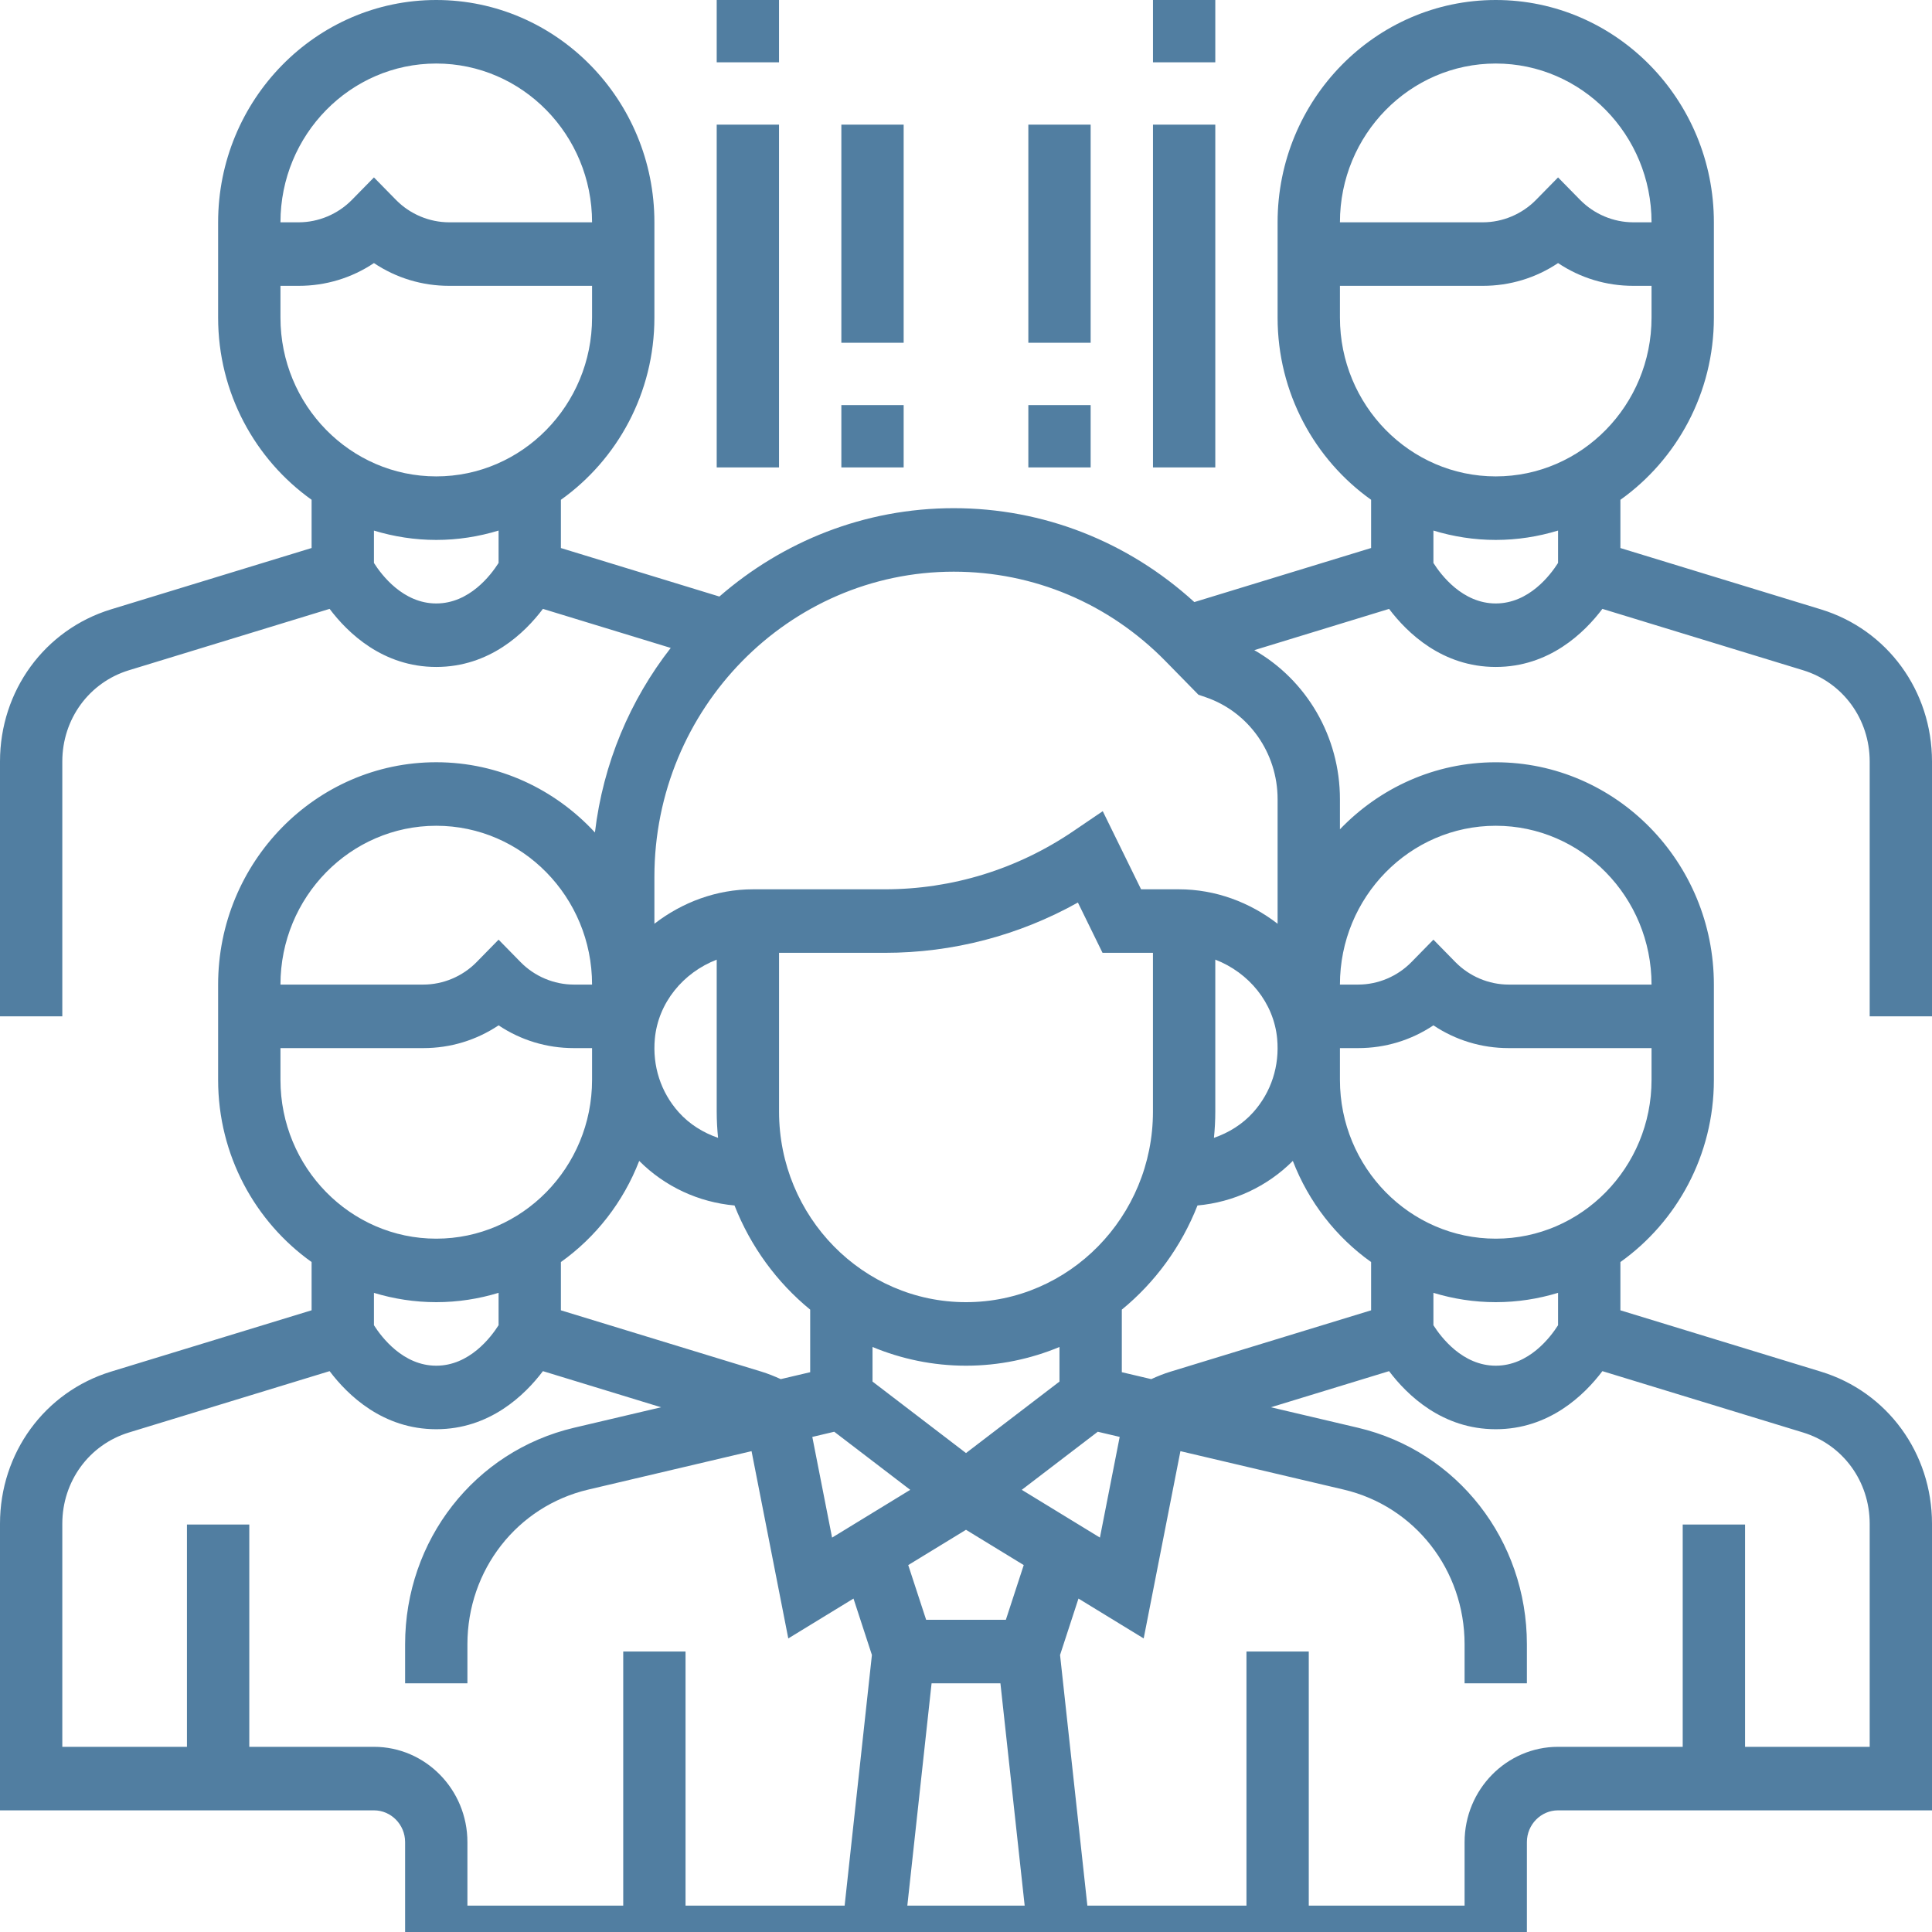 <svg width="60" height="60" viewBox="0 0 60 60" fill="none" xmlns="http://www.w3.org/2000/svg">
<g clip-path="url(#clip0)">
<path d="M60 31.563V23.649C60 21.454 58.614 19.556 56.552 18.925L50.323 17.02V15.522C52.075 14.273 53.226 12.204 53.226 9.864V6.904C53.226 3.097 50.187 0 46.452 0C42.716 0 39.677 3.097 39.677 6.904V9.864C39.677 12.204 40.828 14.273 42.581 15.521V17.019L37.091 18.698C35.031 16.82 32.406 15.782 29.619 15.782C26.843 15.782 24.304 16.818 22.341 18.526L17.419 17.02V15.522C19.172 14.273 20.323 12.204 20.323 9.864V6.904C20.323 3.097 17.284 0 13.548 0C9.813 0 6.774 3.097 6.774 6.904V9.864C6.774 12.204 7.925 14.273 9.677 15.521V17.019L3.448 18.924C1.386 19.556 0 21.454 0 23.649V31.563H1.935V23.649C1.935 22.332 2.767 21.193 4.005 20.815L10.236 18.909C10.799 19.655 11.889 20.713 13.548 20.713C15.208 20.713 16.298 19.655 16.861 18.909L20.83 20.122C19.57 21.737 18.731 23.703 18.476 25.853C17.24 24.515 15.491 23.672 13.548 23.672C9.813 23.672 6.774 26.77 6.774 30.577V33.536C6.774 35.877 7.925 37.945 9.677 39.194V40.692L3.448 42.597C1.386 43.228 0 45.127 0 47.321V56.222H11.613C12.146 56.222 12.581 56.665 12.581 57.208V61.154H47.419V57.208C47.419 56.665 47.854 56.222 48.387 56.222H60V47.321C60 45.127 58.614 43.228 56.552 42.598L50.323 40.693V39.194C52.075 37.945 53.226 35.877 53.226 33.537V30.578C53.226 26.771 50.187 23.673 46.452 23.673C44.557 23.673 42.844 24.472 41.613 25.755V24.82C41.613 22.872 40.574 21.118 38.953 20.191L43.139 18.91C43.702 19.655 44.792 20.713 46.452 20.713C48.111 20.713 49.201 19.655 49.764 18.909L55.996 20.815C57.233 21.193 58.065 22.332 58.065 23.649V31.563H60ZM13.548 1.973C16.216 1.973 18.387 4.185 18.387 6.904H13.949C13.334 6.904 12.731 6.65 12.297 6.207L11.613 5.51L10.929 6.207C10.494 6.65 9.891 6.904 9.277 6.904H8.71C8.71 4.185 10.88 1.973 13.548 1.973ZM8.71 9.864V8.877H9.277C10.12 8.877 10.925 8.631 11.613 8.17C12.301 8.631 13.106 8.877 13.949 8.877H18.387V9.864C18.387 12.583 16.216 14.795 13.548 14.795C10.88 14.795 8.71 12.583 8.71 9.864ZM13.548 18.741C12.52 18.741 11.853 17.86 11.613 17.483V16.478C12.226 16.664 12.876 16.768 13.548 16.768C14.221 16.768 14.87 16.664 15.484 16.477V17.482C15.244 17.861 14.577 18.741 13.548 18.741ZM40.15 36.053C40.642 37.329 41.493 38.42 42.581 39.194V40.693L36.352 42.598C36.147 42.66 35.948 42.741 35.753 42.83L34.839 42.615V40.672C35.873 39.825 36.688 38.712 37.189 37.437C38.303 37.337 39.349 36.854 40.15 36.053ZM30 42.413C31.027 42.413 32.006 42.204 32.903 41.832V42.906L30 45.126L27.097 42.906V41.832C27.994 42.204 28.973 42.413 30 42.413ZM25.908 44.464L28.268 46.268L25.841 47.752L25.227 44.625L25.908 44.464ZM28.931 52.277H31.069L31.822 59.181H28.178L28.931 52.277ZM31.238 50.304H28.762L28.206 48.605L30 47.509L31.793 48.605L31.238 50.304ZM31.732 46.268L34.092 44.464L34.773 44.624L34.159 47.751L31.732 46.268ZM38.923 34.54C38.588 34.915 38.162 35.177 37.7 35.337C37.727 35.069 37.742 34.797 37.742 34.522V29.802C38.783 30.205 39.558 31.139 39.663 32.255C39.742 33.104 39.48 33.914 38.923 34.54ZM35.806 34.522C35.806 37.786 33.202 40.44 30 40.44C26.798 40.44 24.194 37.786 24.194 34.522V29.591H27.479C29.588 29.591 31.64 29.054 33.475 28.029L34.24 29.591H35.806V34.522ZM22.3 35.337C21.838 35.177 21.412 34.915 21.077 34.54C20.52 33.916 20.258 33.104 20.337 32.256C20.442 31.14 21.217 30.205 22.258 29.803V34.522C22.258 34.797 22.273 35.069 22.3 35.337ZM22.811 37.437C23.311 38.712 24.126 39.825 25.161 40.672V42.615L24.247 42.83C24.051 42.741 23.853 42.661 23.649 42.598L17.419 40.693V39.194C18.506 38.42 19.358 37.329 19.851 36.053C20.651 36.854 21.697 37.337 22.811 37.437ZM13.548 25.645C16.216 25.645 18.387 27.858 18.387 30.577H17.82C17.205 30.577 16.602 30.323 16.168 29.88L15.484 29.182L14.8 29.88C14.365 30.323 13.762 30.577 13.148 30.577H8.71C8.71 27.858 10.88 25.645 13.548 25.645ZM8.71 33.536V32.55H13.148C13.991 32.55 14.796 32.303 15.484 31.843C16.172 32.303 16.977 32.55 17.82 32.55H18.387V33.536C18.387 36.255 16.216 38.468 13.548 38.468C10.88 38.468 8.71 36.255 8.71 33.536ZM13.548 40.44C14.221 40.44 14.87 40.337 15.484 40.15V41.155C15.244 41.533 14.577 42.413 13.548 42.413C12.52 42.413 11.853 41.532 11.613 41.156V40.151C12.226 40.337 12.876 40.44 13.548 40.44ZM11.613 54.249H7.742V47.345H5.806V54.249H1.935V47.321C1.935 46.005 2.767 44.865 4.005 44.487L10.236 42.582C10.799 43.327 11.889 44.386 13.548 44.386C15.208 44.386 16.298 43.327 16.861 42.582L20.53 43.704L17.831 44.339C14.74 45.066 12.581 47.833 12.581 51.066V52.277H14.516V51.066C14.516 48.757 16.059 46.781 18.267 46.261L23.34 45.067L24.481 50.883L26.506 49.645L27.078 51.397L26.231 59.181H21.29V51.29H19.355V59.181H14.516V57.208C14.516 55.577 13.213 54.249 11.613 54.249ZM55.995 44.487C57.233 44.865 58.065 46.005 58.065 47.321V54.249H54.194V47.345H52.258V54.249H48.387C46.787 54.249 45.484 55.577 45.484 57.208V59.181H40.645V51.29H38.71V59.181H33.769L32.921 51.397L33.493 49.645L35.518 50.883L36.659 45.067L41.733 46.261C43.941 46.781 45.484 48.757 45.484 51.066V52.277H47.419V51.066C47.419 47.833 45.26 45.066 42.169 44.339L39.469 43.704L43.139 42.582C43.702 43.327 44.792 44.386 46.452 44.386C48.111 44.386 49.201 43.327 49.764 42.582L55.995 44.487ZM48.387 41.156C48.147 41.533 47.48 42.413 46.452 42.413C45.421 42.413 44.753 41.529 44.516 41.156V40.15C45.13 40.337 45.779 40.44 46.452 40.44C47.124 40.44 47.774 40.337 48.387 40.15V41.156ZM46.452 38.468C43.784 38.468 41.613 36.255 41.613 33.536V32.55H42.18C43.023 32.55 43.828 32.303 44.516 31.843C45.204 32.303 46.009 32.55 46.852 32.55H51.29V33.536C51.29 36.255 49.12 38.468 46.452 38.468ZM46.452 25.645C49.12 25.645 51.29 27.858 51.29 30.577H46.852C46.238 30.577 45.635 30.323 45.2 29.88L44.516 29.182L43.832 29.88C43.398 30.323 42.795 30.577 42.18 30.577H41.613C41.613 27.858 43.784 25.645 46.452 25.645ZM39.677 28.688C38.821 28.027 37.758 27.618 36.608 27.618H35.437L34.247 25.192L33.335 25.811C31.594 26.994 29.57 27.618 27.479 27.618H23.392C22.242 27.618 21.179 28.027 20.323 28.688V27.229C20.323 22.006 24.494 17.754 29.619 17.754C32.102 17.754 34.437 18.74 36.193 20.529L37.219 21.576L37.436 21.65C38.776 22.105 39.677 23.379 39.677 24.819V28.688ZM46.452 1.973C49.12 1.973 51.29 4.185 51.29 6.904H50.723C50.108 6.904 49.506 6.65 49.071 6.207L48.387 5.51L47.703 6.207C47.269 6.65 46.666 6.904 46.051 6.904H41.613C41.613 4.185 43.784 1.973 46.452 1.973ZM41.613 9.864V8.877H46.051C46.894 8.877 47.699 8.631 48.387 8.17C49.075 8.631 49.88 8.877 50.723 8.877H51.29V9.864C51.29 12.583 49.12 14.795 46.452 14.795C43.784 14.795 41.613 12.583 41.613 9.864ZM46.452 18.741C45.421 18.741 44.753 17.857 44.516 17.483V16.477C45.13 16.664 45.779 16.768 46.452 16.768C47.124 16.768 47.774 16.664 48.387 16.477V17.482C48.147 17.861 47.48 18.741 46.452 18.741Z" fill="#517EA1"/>
<path d="M22.258 0H24.193V1.935H22.258V0Z" fill="#517EA1"/>
<path d="M22.258 3.871H24.193V14.516H22.258V3.871Z" fill="#517EA1"/>
<path d="M35.807 0H37.742V1.935H35.807V0Z" fill="#517EA1"/>
<path d="M35.807 3.871H37.742V14.516H35.807V3.871Z" fill="#517EA1"/>
<path d="M26.129 3.871H28.064V10.645H26.129V3.871Z" fill="#517EA1"/>
<path d="M26.129 12.581H28.064V14.516H26.129V12.581Z" fill="#517EA1"/>
<path d="M31.936 3.871H33.871V10.645H31.936V3.871Z" fill="#517EA1"/>
<path d="M31.936 12.581H33.871V14.516H31.936V12.581Z" fill="#517EA1"/>
</g>
<defs>
<clipPath id="clip0">
<rect width="60" height="60" fill="white"/>
</clipPath>
</defs>
</svg>
